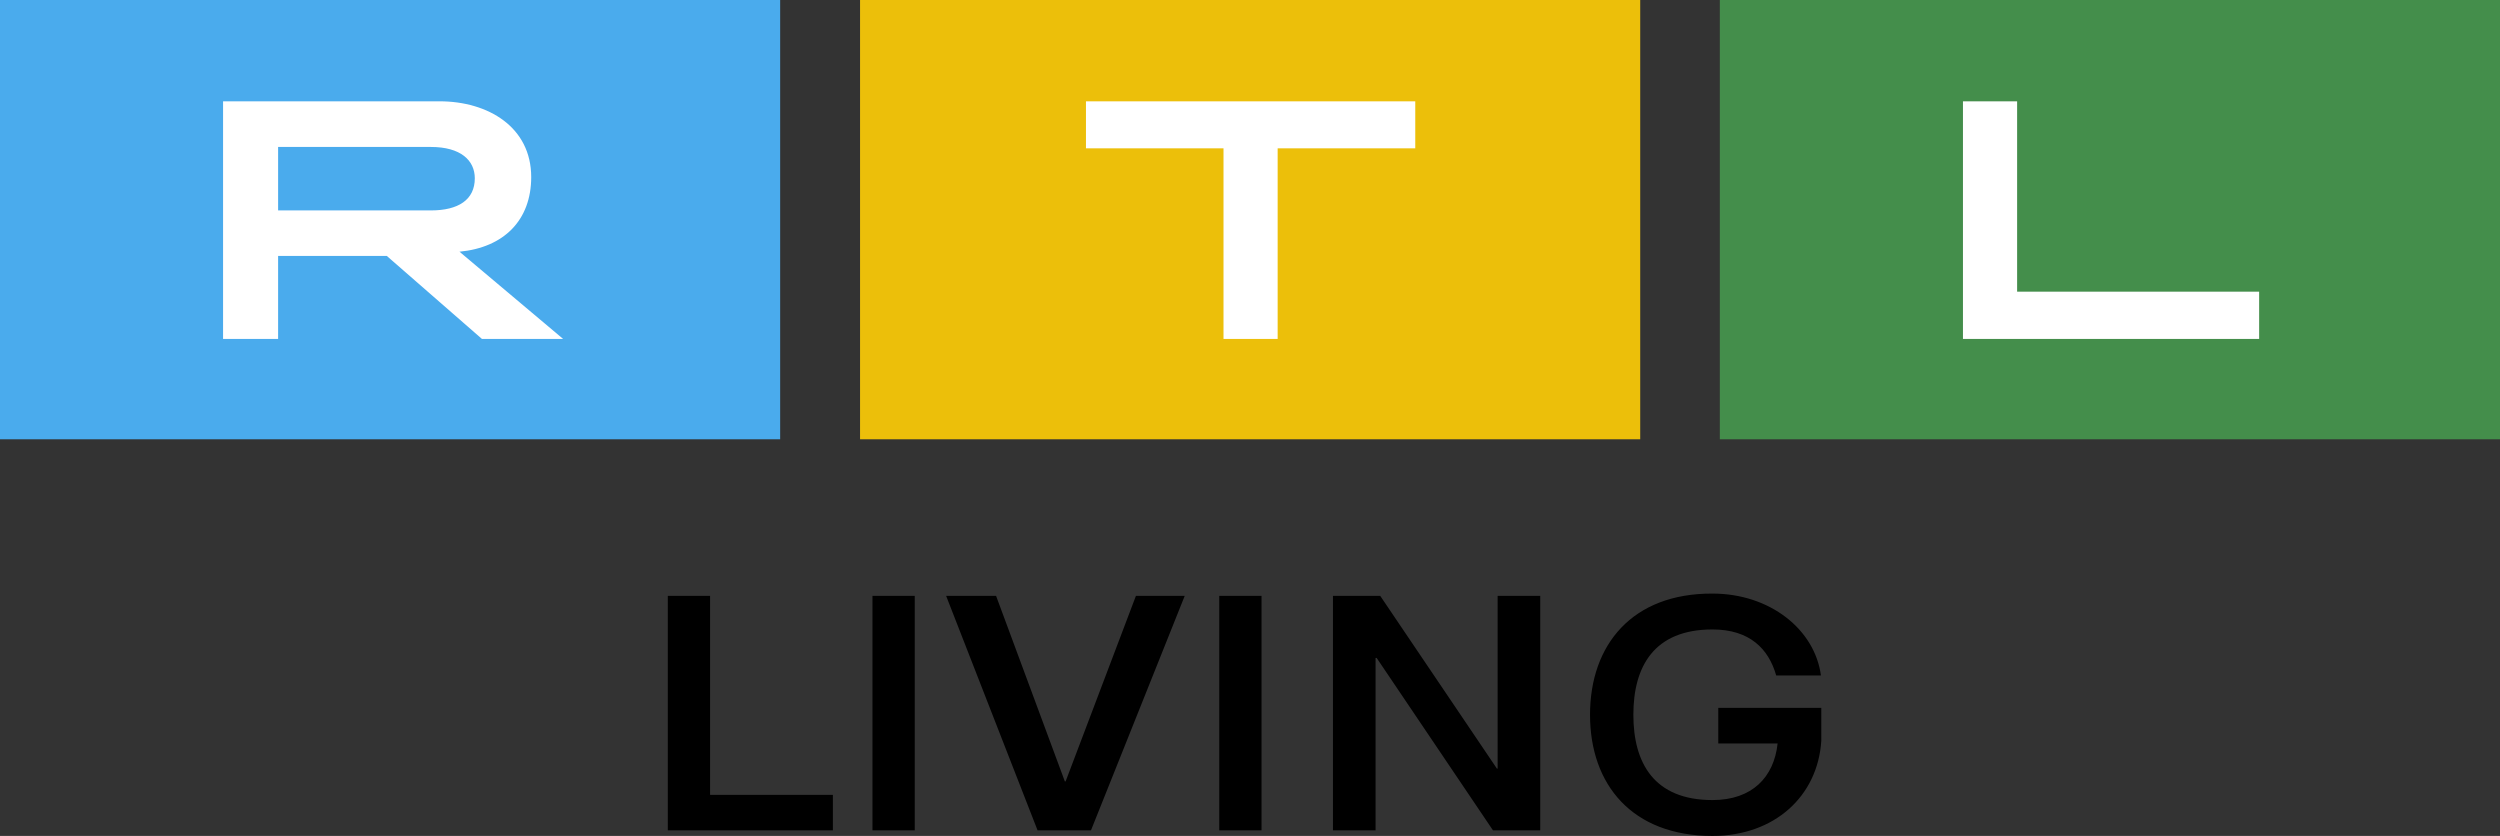 <svg xmlns="http://www.w3.org/2000/svg" viewBox="0 0 502.387 167.982"><rect x="0" y="0" width="502.387" height="167.982" fill="#333333" stroke="none"/><path fill="#4AABED" d="M0 0h156.777v88.276H0z"/><path fill="#ecbf0a" d="M172.833 0H329.61v88.276H172.833z"/><path fill="#448E4B" d="M345.61 0h156.777v88.276H345.61z"/><path fill="#fff" d="M88.339 20.359c9.763 0 18.41 5.19 18.41 15.221 0 8.662-5.472 14.154-14.414 15l20.825 17.529H96.848L77.729 51.432H55.887V68.11H44.826V20.36h43.513zm-32.452 9.172v12.754H86.59c5.5 0 8.823-2.127 8.823-6.459 0-3.586-2.824-6.295-8.823-6.295H55.887zm162.343-9.172v9.453h27.639v38.297h10.881V29.812h27.654v-9.453zm176.236 0v47.75h59.519v-9.5h-48.636v-38.25z"/><path d="M134.197 119.736h8.498v39.996h24.677v7.129h-33.174v-47.125zm41.128 0h8.498v47.125h-8.498v-47.125zm14.8 0h10.038l13.823 37.291h.154l14.131-37.291h9.808l-18.842 47.125h-10.734l-18.378-47.125zm54.888 0h8.498v47.125h-8.498v-47.125zm22.85 0h9.496l23.452 34.717h.145v-34.717h8.561v47.125h-9.496l-23.38-34.65h-.216v34.65h-8.562v-47.125zm77.431 29.659v-7.152h20.703v6.641c-.72 11.134-9.425 19.1-21.87 19.1-16.151 0-24.604-10.313-24.604-24.35s8.452-24.419 24.604-24.351c11.582 0 20.566 7.228 21.798 16.454h-8.992c-1.511-5.34-5.324-9.246-12.806-9.246-11.763 0-15.894 7.467-15.894 17.143s4.131 17.142 15.894 17.142c7.985 0 12.374-4.608 13.093-11.38h-11.926z"/></svg>